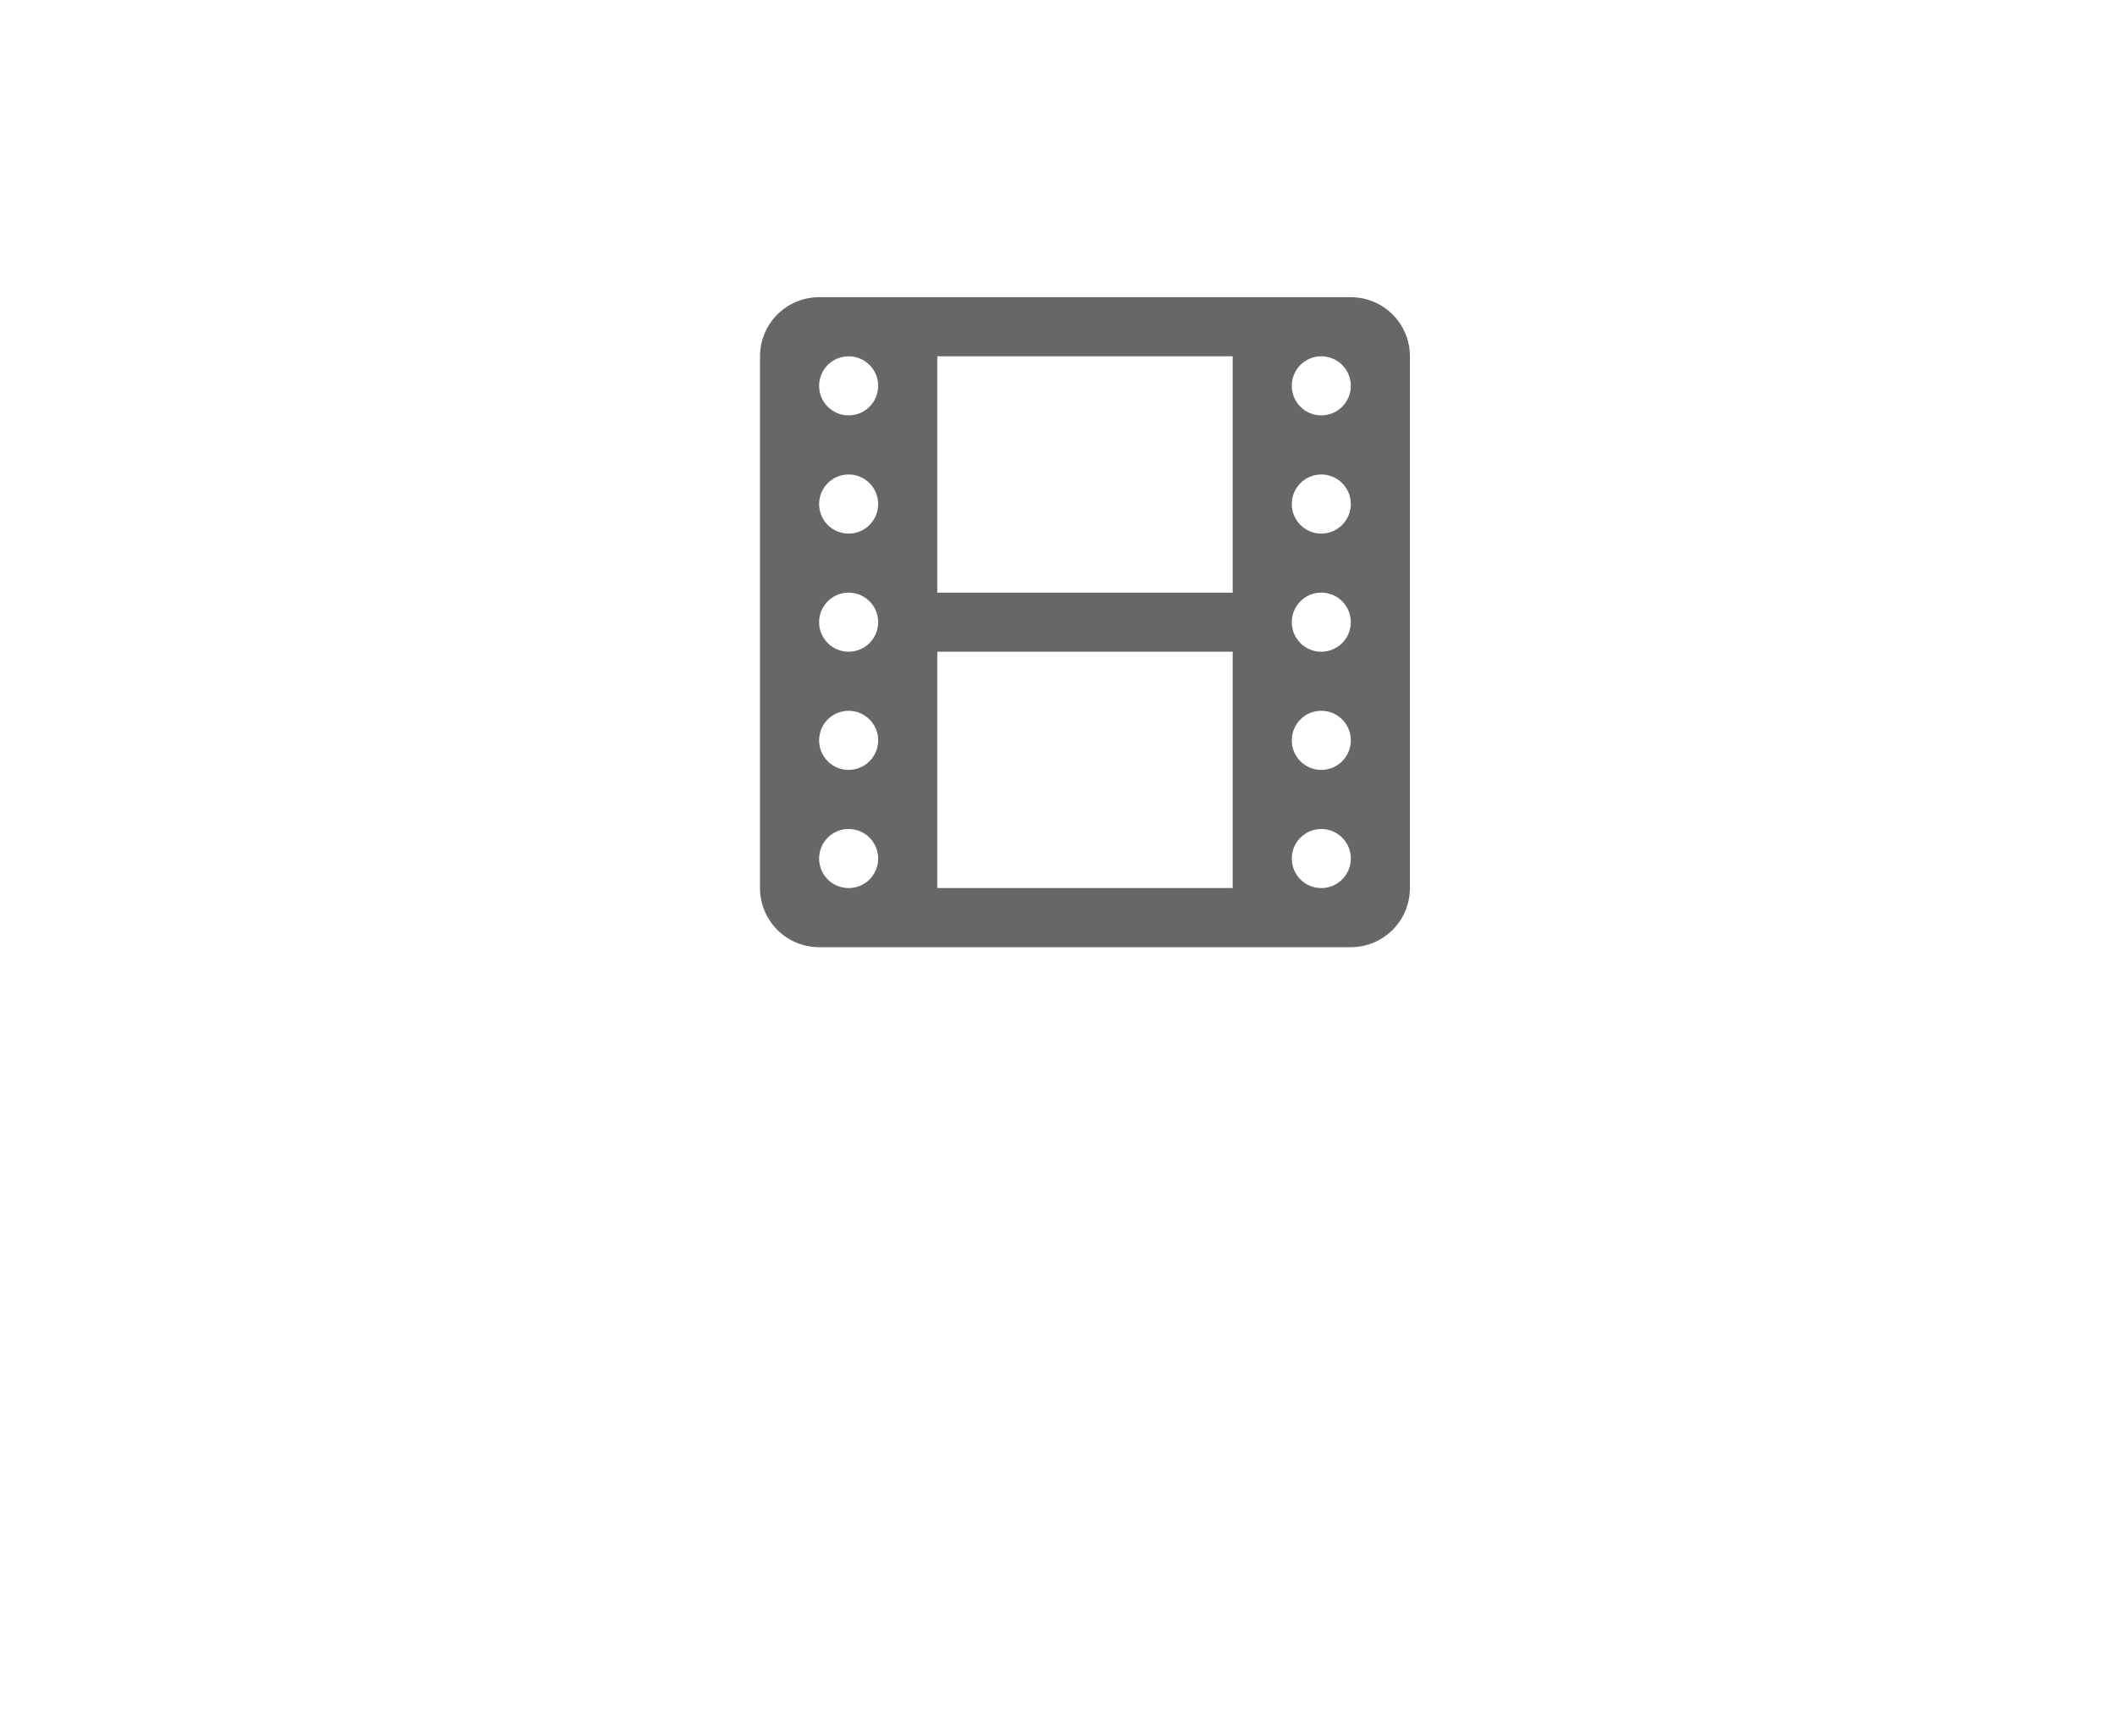 <?xml version="1.0" encoding="utf-8"?>
<!-- Generator: Adobe Illustrator 15.1.0, SVG Export Plug-In . SVG Version: 6.00 Build 0)  -->
<!DOCTYPE svg PUBLIC "-//W3C//DTD SVG 1.1//EN" "http://www.w3.org/Graphics/SVG/1.1/DTD/svg11.dtd">
<svg version="1.1" id="Layer_1" xmlns="http://www.w3.org/2000/svg" xmlns:xlink="http://www.w3.org/1999/xlink" x="0px" y="0px"
	 width="50px" height="41px" viewBox="0 0 50 41" enable-background="new 0 0 50 41" xml:space="preserve">
<path fill="#666766" d="M31.904,7.019H19.346c-0.771,0-1.395,0.625-1.396,1.396v12.559c0,0.771,0.625,1.396,1.396,1.396h12.558
	c0.771,0,1.396-0.625,1.396-1.396V8.415C33.3,7.644,32.675,7.019,31.904,7.019z M20.043,20.974c-0.386,0-0.697-0.312-0.697-0.697
	c0-0.385,0.312-0.698,0.697-0.698c0.385,0,0.698,0.312,0.698,0.698C20.741,20.663,20.429,20.974,20.043,20.974z M20.043,18.183
	c-0.386,0-0.697-0.312-0.697-0.698c0-0.386,0.312-0.698,0.697-0.698c0.385,0,0.698,0.312,0.698,0.698
	C20.741,17.871,20.429,18.183,20.043,18.183z M20.043,15.392c-0.386,0-0.697-0.312-0.697-0.698c0-0.385,0.312-0.698,0.697-0.698
	c0.385,0,0.698,0.312,0.698,0.698C20.741,15.079,20.429,15.392,20.043,15.392z M20.043,12.602c-0.386,0-0.697-0.312-0.697-0.698
	c0-0.386,0.312-0.698,0.697-0.698c0.385,0,0.698,0.312,0.698,0.698C20.741,12.29,20.429,12.602,20.043,12.602z M20.043,9.81
	c-0.386,0-0.697-0.312-0.697-0.698c0-0.385,0.312-0.697,0.697-0.697c0.385,0,0.698,0.312,0.698,0.697
	C20.741,9.498,20.429,9.81,20.043,9.81z M29.114,20.974h-6.977v-5.582h6.977V20.974z M29.114,13.997h-6.977V8.415h6.977V13.997z
	 M31.206,20.974c-0.386,0-0.696-0.312-0.696-0.697c0-0.385,0.311-0.698,0.696-0.698c0.387,0,0.698,0.312,0.698,0.698
	C31.904,20.663,31.592,20.974,31.206,20.974z M31.206,18.183c-0.386,0-0.696-0.312-0.696-0.698c0-0.386,0.311-0.698,0.696-0.698
	c0.387,0,0.698,0.312,0.698,0.698C31.904,17.871,31.592,18.183,31.206,18.183z M31.206,15.392c-0.386,0-0.696-0.312-0.696-0.698
	c0-0.385,0.311-0.698,0.696-0.698c0.387,0,0.698,0.312,0.698,0.698C31.904,15.079,31.592,15.392,31.206,15.392z M31.206,12.602
	c-0.386,0-0.696-0.312-0.696-0.698c0-0.386,0.311-0.698,0.696-0.698c0.387,0,0.698,0.312,0.698,0.698
	C31.904,12.29,31.592,12.602,31.206,12.602z M31.206,9.81c-0.386,0-0.696-0.312-0.696-0.698c0-0.385,0.311-0.697,0.696-0.697
	c0.387,0,0.698,0.312,0.698,0.697C31.904,9.498,31.592,9.81,31.206,9.81z"/>
</svg>

